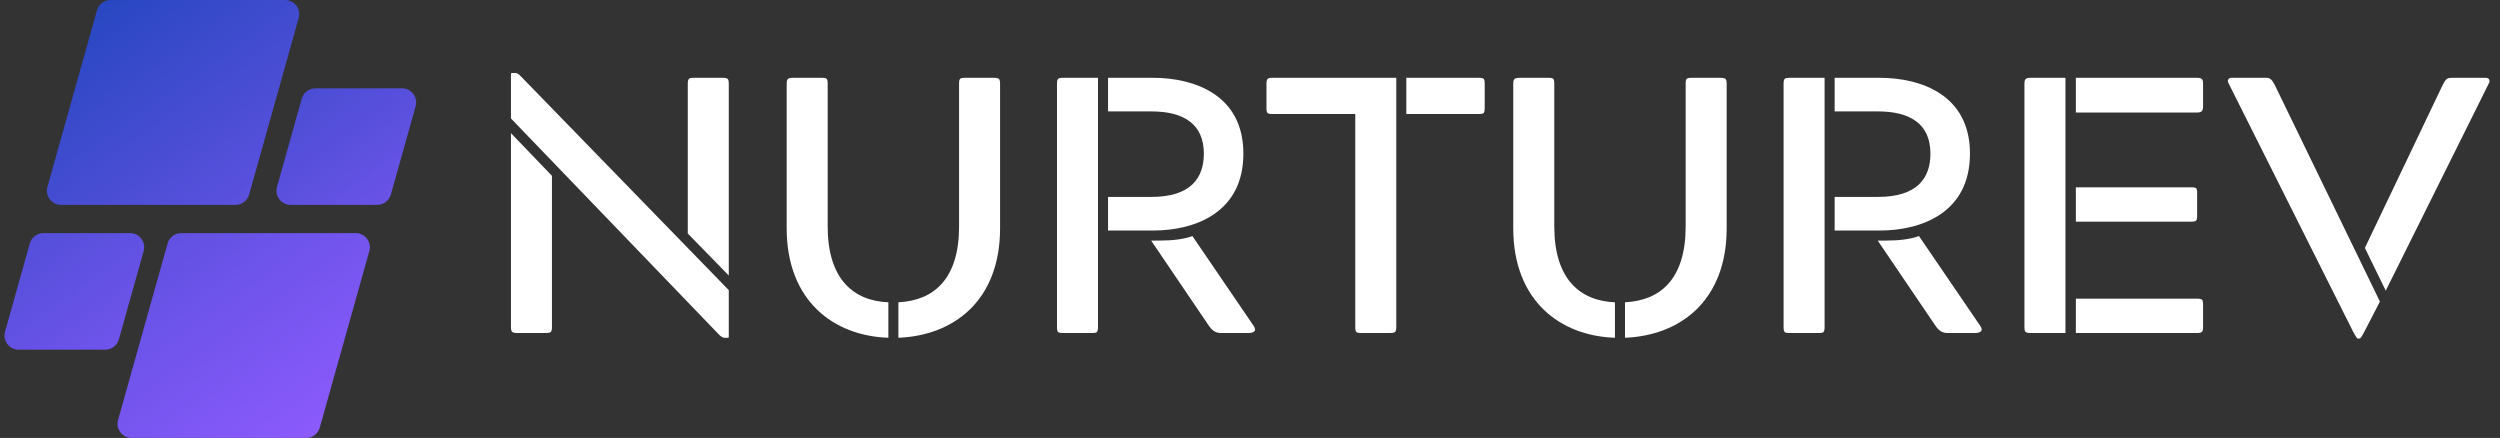 <svg width="137" height="24" viewBox="0 0 137 24" fill="none" xmlns="http://www.w3.org/2000/svg">
<rect x="0" y="0" width="137" height="24" fill="#333333" stroke="none"/>
<g clip-path="url(#clip0_2214_9078)">
<path d="M15.623 0H6.06C5.713 0 5.408 0.231 5.314 0.565L2.598 10.242C2.46 10.736 2.831 11.226 3.344 11.226H12.907C13.254 11.226 13.558 10.995 13.652 10.661L16.369 0.983C16.507 0.49 16.136 0 15.623 0Z" fill="url(#paint0_linear_2214_9078)"/>
<path d="M19.494 12.774H9.931C9.584 12.774 9.279 13.005 9.186 13.339L6.469 23.017C6.331 23.511 6.702 24 7.215 24H16.778C17.125 24 17.43 23.769 17.523 23.435L20.24 13.758C20.378 13.264 20.007 12.774 19.494 12.774Z" fill="url(#paint1_linear_2214_9078)"/>
<path d="M22.031 4.839H17.283C16.936 4.839 16.631 5.07 16.537 5.404L15.179 10.242C15.041 10.736 15.412 11.226 15.925 11.226H20.672C21.02 11.226 21.324 10.995 21.418 10.661L22.776 5.822C22.915 5.328 22.544 4.839 22.031 4.839Z" fill="url(#paint2_linear_2214_9078)"/>
<path d="M7.127 12.774H2.379C2.032 12.774 1.728 13.005 1.634 13.339L0.276 18.178C0.137 18.672 0.508 19.162 1.021 19.162H5.769C6.116 19.162 6.421 18.931 6.515 18.596L7.873 13.758C8.011 13.264 7.64 12.774 7.127 12.774Z" fill="url(#paint3_linear_2214_9078)"/>
</g>
<path d="M28 4.08C28 4.048 28.002 4.028 28.005 4.016C28.006 4.012 28.008 4.01 28.008 4.008C28.01 4.007 28.012 4.006 28.017 4.005C28.028 4.002 28.048 4 28.08 4H28.242C28.324 4 28.401 4.039 28.493 4.132L39.937 15.9V18.433C39.937 18.464 39.935 18.484 39.932 18.496C39.931 18.5 39.93 18.503 39.929 18.504C39.928 18.505 39.925 18.506 39.921 18.507C39.909 18.51 39.889 18.512 39.858 18.512H39.716C39.633 18.512 39.557 18.474 39.441 18.378L28 6.491V4.08Z" fill="white"/>
<path d="M37.69 4.586C37.69 4.428 37.716 4.359 37.751 4.325C37.786 4.29 37.855 4.264 38.013 4.264H39.614C39.772 4.264 39.841 4.29 39.876 4.325C39.911 4.359 39.937 4.428 39.937 4.586V15.098L37.69 12.796V4.586Z" fill="white"/>
<path d="M43.11 4.586C43.11 4.432 43.14 4.363 43.179 4.327C43.219 4.29 43.296 4.264 43.453 4.264H45.035C45.205 4.264 45.271 4.291 45.302 4.323C45.335 4.357 45.357 4.424 45.357 4.586V12.412C45.357 13.846 45.706 14.878 46.316 15.557C46.907 16.214 47.731 16.527 48.682 16.566V18.509C47.173 18.459 45.795 17.95 44.789 16.98C43.761 15.989 43.11 14.507 43.11 12.513V4.586Z" fill="white"/>
<path d="M52.557 4.586C52.557 4.424 52.58 4.357 52.612 4.323C52.643 4.291 52.71 4.264 52.88 4.264H54.461C54.63 4.264 54.705 4.29 54.742 4.326C54.778 4.361 54.804 4.428 54.804 4.586V12.513C54.804 14.507 54.159 15.984 53.133 16.973C52.129 17.94 50.752 18.449 49.232 18.509V16.565C50.212 16.517 51.037 16.194 51.621 15.533C52.224 14.852 52.557 13.825 52.557 12.412V4.586Z" fill="white"/>
<path d="M57.923 4.586C57.923 4.428 57.949 4.359 57.984 4.325C58.019 4.29 58.088 4.264 58.246 4.264H60.17V17.926C60.17 18.096 60.143 18.163 60.111 18.194C60.077 18.226 60.01 18.249 59.847 18.249H58.246C58.084 18.249 58.016 18.226 57.983 18.194C57.95 18.163 57.923 18.096 57.923 17.926V4.586Z" fill="white"/>
<path d="M60.721 6.105V4.264H63.192C64.336 4.264 65.575 4.505 66.525 5.143C67.47 5.778 68.137 6.81 68.137 8.418C68.137 10.027 67.484 11.075 66.547 11.724C65.605 12.377 64.366 12.633 63.192 12.633H60.721V10.791H63.091C64.159 10.791 64.884 10.54 65.341 10.107C65.799 9.673 65.971 9.074 65.971 8.418C65.971 7.622 65.703 7.036 65.195 6.653C64.693 6.274 63.973 6.105 63.091 6.105H60.721Z" fill="white"/>
<path d="M69.403 4.586C69.403 4.428 69.43 4.359 69.465 4.325C69.499 4.29 69.568 4.264 69.726 4.264H76.516V17.926C76.516 18.084 76.49 18.152 76.454 18.186C76.417 18.222 76.342 18.249 76.173 18.249H74.592C74.421 18.249 74.355 18.222 74.324 18.189C74.291 18.155 74.269 18.088 74.269 17.926V6.247H69.726C69.556 6.247 69.49 6.22 69.458 6.188C69.426 6.154 69.403 6.087 69.403 5.924V4.586Z" fill="white"/>
<path d="M77.066 6.247V4.264H81.038C81.208 4.264 81.275 4.291 81.306 4.323C81.338 4.357 81.361 4.424 81.361 4.586V5.924C81.361 6.095 81.334 6.161 81.301 6.192C81.268 6.225 81.2 6.247 81.038 6.247H77.066Z" fill="white"/>
<path d="M82.927 4.586C82.927 4.432 82.957 4.363 82.996 4.327C83.037 4.29 83.113 4.264 83.27 4.264H84.852C85.022 4.264 85.088 4.291 85.12 4.323C85.152 4.357 85.175 4.424 85.175 4.586V12.412C85.175 13.846 85.523 14.878 86.133 15.557C86.724 16.214 87.548 16.527 88.499 16.566V18.509C86.99 18.459 85.613 17.95 84.606 16.98C83.578 15.989 82.927 14.507 82.927 12.513V4.586Z" fill="white"/>
<path d="M92.374 4.586C92.374 4.424 92.397 4.357 92.429 4.323C92.46 4.291 92.527 4.264 92.697 4.264H94.278C94.448 4.264 94.522 4.29 94.559 4.326C94.595 4.361 94.621 4.428 94.621 4.586V12.513C94.621 14.507 93.976 15.984 92.95 16.973C91.946 17.94 90.569 18.449 89.05 18.509V16.565C90.029 16.517 90.854 16.194 91.439 15.533C92.041 14.852 92.374 13.825 92.374 12.412V4.586Z" fill="white"/>
<path d="M97.74 4.586C97.74 4.428 97.767 4.359 97.801 4.325C97.836 4.29 97.905 4.264 98.063 4.264H99.987V17.926C99.987 18.096 99.96 18.163 99.928 18.194C99.894 18.226 99.827 18.249 99.665 18.249H98.063C97.901 18.249 97.834 18.226 97.8 18.194C97.767 18.163 97.74 18.096 97.74 17.926V4.586Z" fill="white"/>
<path d="M100.538 6.105V4.264H103.01C104.153 4.264 105.393 4.505 106.343 5.143C107.287 5.778 107.954 6.81 107.954 8.418C107.954 10.027 107.301 11.075 106.364 11.724C105.422 12.377 104.183 12.633 103.01 12.633H100.538V10.791H102.908C103.977 10.791 104.701 10.54 105.158 10.107C105.616 9.673 105.788 9.074 105.788 8.418C105.788 7.622 105.52 7.036 105.013 6.653C104.511 6.274 103.79 6.105 102.908 6.105H100.538Z" fill="white"/>
<path d="M110.939 4.586C110.939 4.432 110.969 4.363 111.008 4.327C111.048 4.29 111.125 4.264 111.282 4.264H113.186V18.249H111.282C111.113 18.249 111.039 18.222 111.001 18.186C110.966 18.152 110.939 18.084 110.939 17.926V4.586Z" fill="white"/>
<path d="M113.757 6.166V4.264H120.384C120.542 4.264 120.618 4.29 120.659 4.327C120.698 4.363 120.728 4.432 120.728 4.586V5.823C120.728 5.977 120.698 6.053 120.656 6.095C120.615 6.136 120.538 6.166 120.384 6.166H113.757Z" fill="white"/>
<path d="M128.963 18.2L122.113 4.54C122.077 4.468 122.083 4.399 122.112 4.35C122.14 4.302 122.196 4.264 122.284 4.264H124.17C124.298 4.264 124.369 4.286 124.428 4.333C124.493 4.384 124.555 4.473 124.646 4.634L130.42 16.526L129.553 18.201L129.552 18.203C129.539 18.226 129.528 18.248 129.517 18.268C129.463 18.369 129.425 18.439 129.387 18.489C129.366 18.516 129.348 18.531 129.333 18.54C129.319 18.548 129.303 18.553 129.278 18.553H129.217C129.201 18.553 129.192 18.549 129.183 18.544C129.172 18.536 129.158 18.522 129.137 18.493C129.116 18.463 129.094 18.425 129.064 18.374L129.055 18.357C129.029 18.312 128.999 18.259 128.963 18.2Z" fill="white"/>
<path d="M133.871 4.632L133.871 4.632C133.951 4.472 134.013 4.384 134.079 4.334C134.141 4.286 134.217 4.264 134.346 4.264H136.211C136.329 4.264 136.382 4.312 136.406 4.359C136.433 4.413 136.431 4.485 136.403 4.54L130.739 15.929L129.595 13.587L133.871 4.632Z" fill="white"/>
<path d="M28 17.926V7.295L30.247 9.635V17.926C30.247 18.084 30.221 18.153 30.186 18.188C30.151 18.223 30.082 18.249 29.924 18.249H28.343C28.186 18.249 28.109 18.223 28.069 18.185C28.03 18.149 28 18.08 28 17.926Z" fill="white"/>
<path d="M113.757 12.147V10.264H120.08C120.255 10.264 120.319 10.287 120.35 10.318C120.38 10.348 120.403 10.413 120.403 10.587V11.824C120.403 11.986 120.381 12.053 120.348 12.087C120.317 12.12 120.251 12.147 120.08 12.147H113.757Z" fill="white"/>
<path d="M63.496 13.184C64.296 13.184 64.843 13.109 65.344 12.939L65.359 12.958L68.702 17.861C68.756 17.943 68.776 18.006 68.779 18.05C68.781 18.092 68.769 18.122 68.747 18.148C68.698 18.205 68.584 18.249 68.422 18.249H66.922C66.765 18.249 66.647 18.217 66.547 18.157C66.445 18.096 66.353 18.003 66.257 17.867L66.256 17.866L63.082 13.184H63.496Z" fill="white"/>
<path d="M103.314 13.184C104.113 13.184 104.66 13.109 105.162 12.939L105.175 12.956L105.177 12.96L108.519 17.861L108.52 17.862C108.574 17.943 108.593 18.006 108.596 18.05C108.599 18.092 108.587 18.122 108.565 18.148C108.515 18.205 108.401 18.249 108.24 18.249H106.74C106.582 18.249 106.465 18.217 106.364 18.157C106.262 18.096 106.171 18.003 106.074 17.867L106.073 17.866L102.899 13.184H103.314Z" fill="white"/>
<path d="M113.757 18.249V16.366H120.384C120.558 16.366 120.631 16.389 120.667 16.423C120.7 16.454 120.728 16.519 120.728 16.689V17.926C120.728 18.084 120.701 18.152 120.665 18.186C120.628 18.222 120.554 18.249 120.384 18.249H113.757Z" fill="white"/>
<defs>
<linearGradient id="paint0_linear_2214_9078" x1="5.516" y1="2.14833e-07" x2="13.451" y2="11.226" gradientUnits="userSpaceOnUse">
<stop stop-color="#2847C1"/>
<stop offset="1" stop-color="#5C51DF"/>
</linearGradient>
<linearGradient id="paint1_linear_2214_9078" x1="9.387" y1="12.774" x2="17.322" y2="24" gradientUnits="userSpaceOnUse">
<stop stop-color="#6051E2"/>
<stop offset="1" stop-color="#8C5AFC"/>
</linearGradient>
<linearGradient id="paint2_linear_2214_9078" x1="16.645" y1="4.839" x2="21.193" y2="11.226" gradientUnits="userSpaceOnUse">
<stop stop-color="#4A4DD4"/>
<stop offset="1" stop-color="#6A53E7"/>
</linearGradient>
<linearGradient id="paint3_linear_2214_9078" x1="1.645" y1="12.774" x2="6.29" y2="19.162" gradientUnits="userSpaceOnUse">
<stop stop-color="#534FDA"/>
<stop offset="1" stop-color="#7054EB"/>
</linearGradient>
<clipPath id="clip0_2214_9078">
<rect width="23" height="24" fill="white"/>
</clipPath>
</defs>
</svg>
